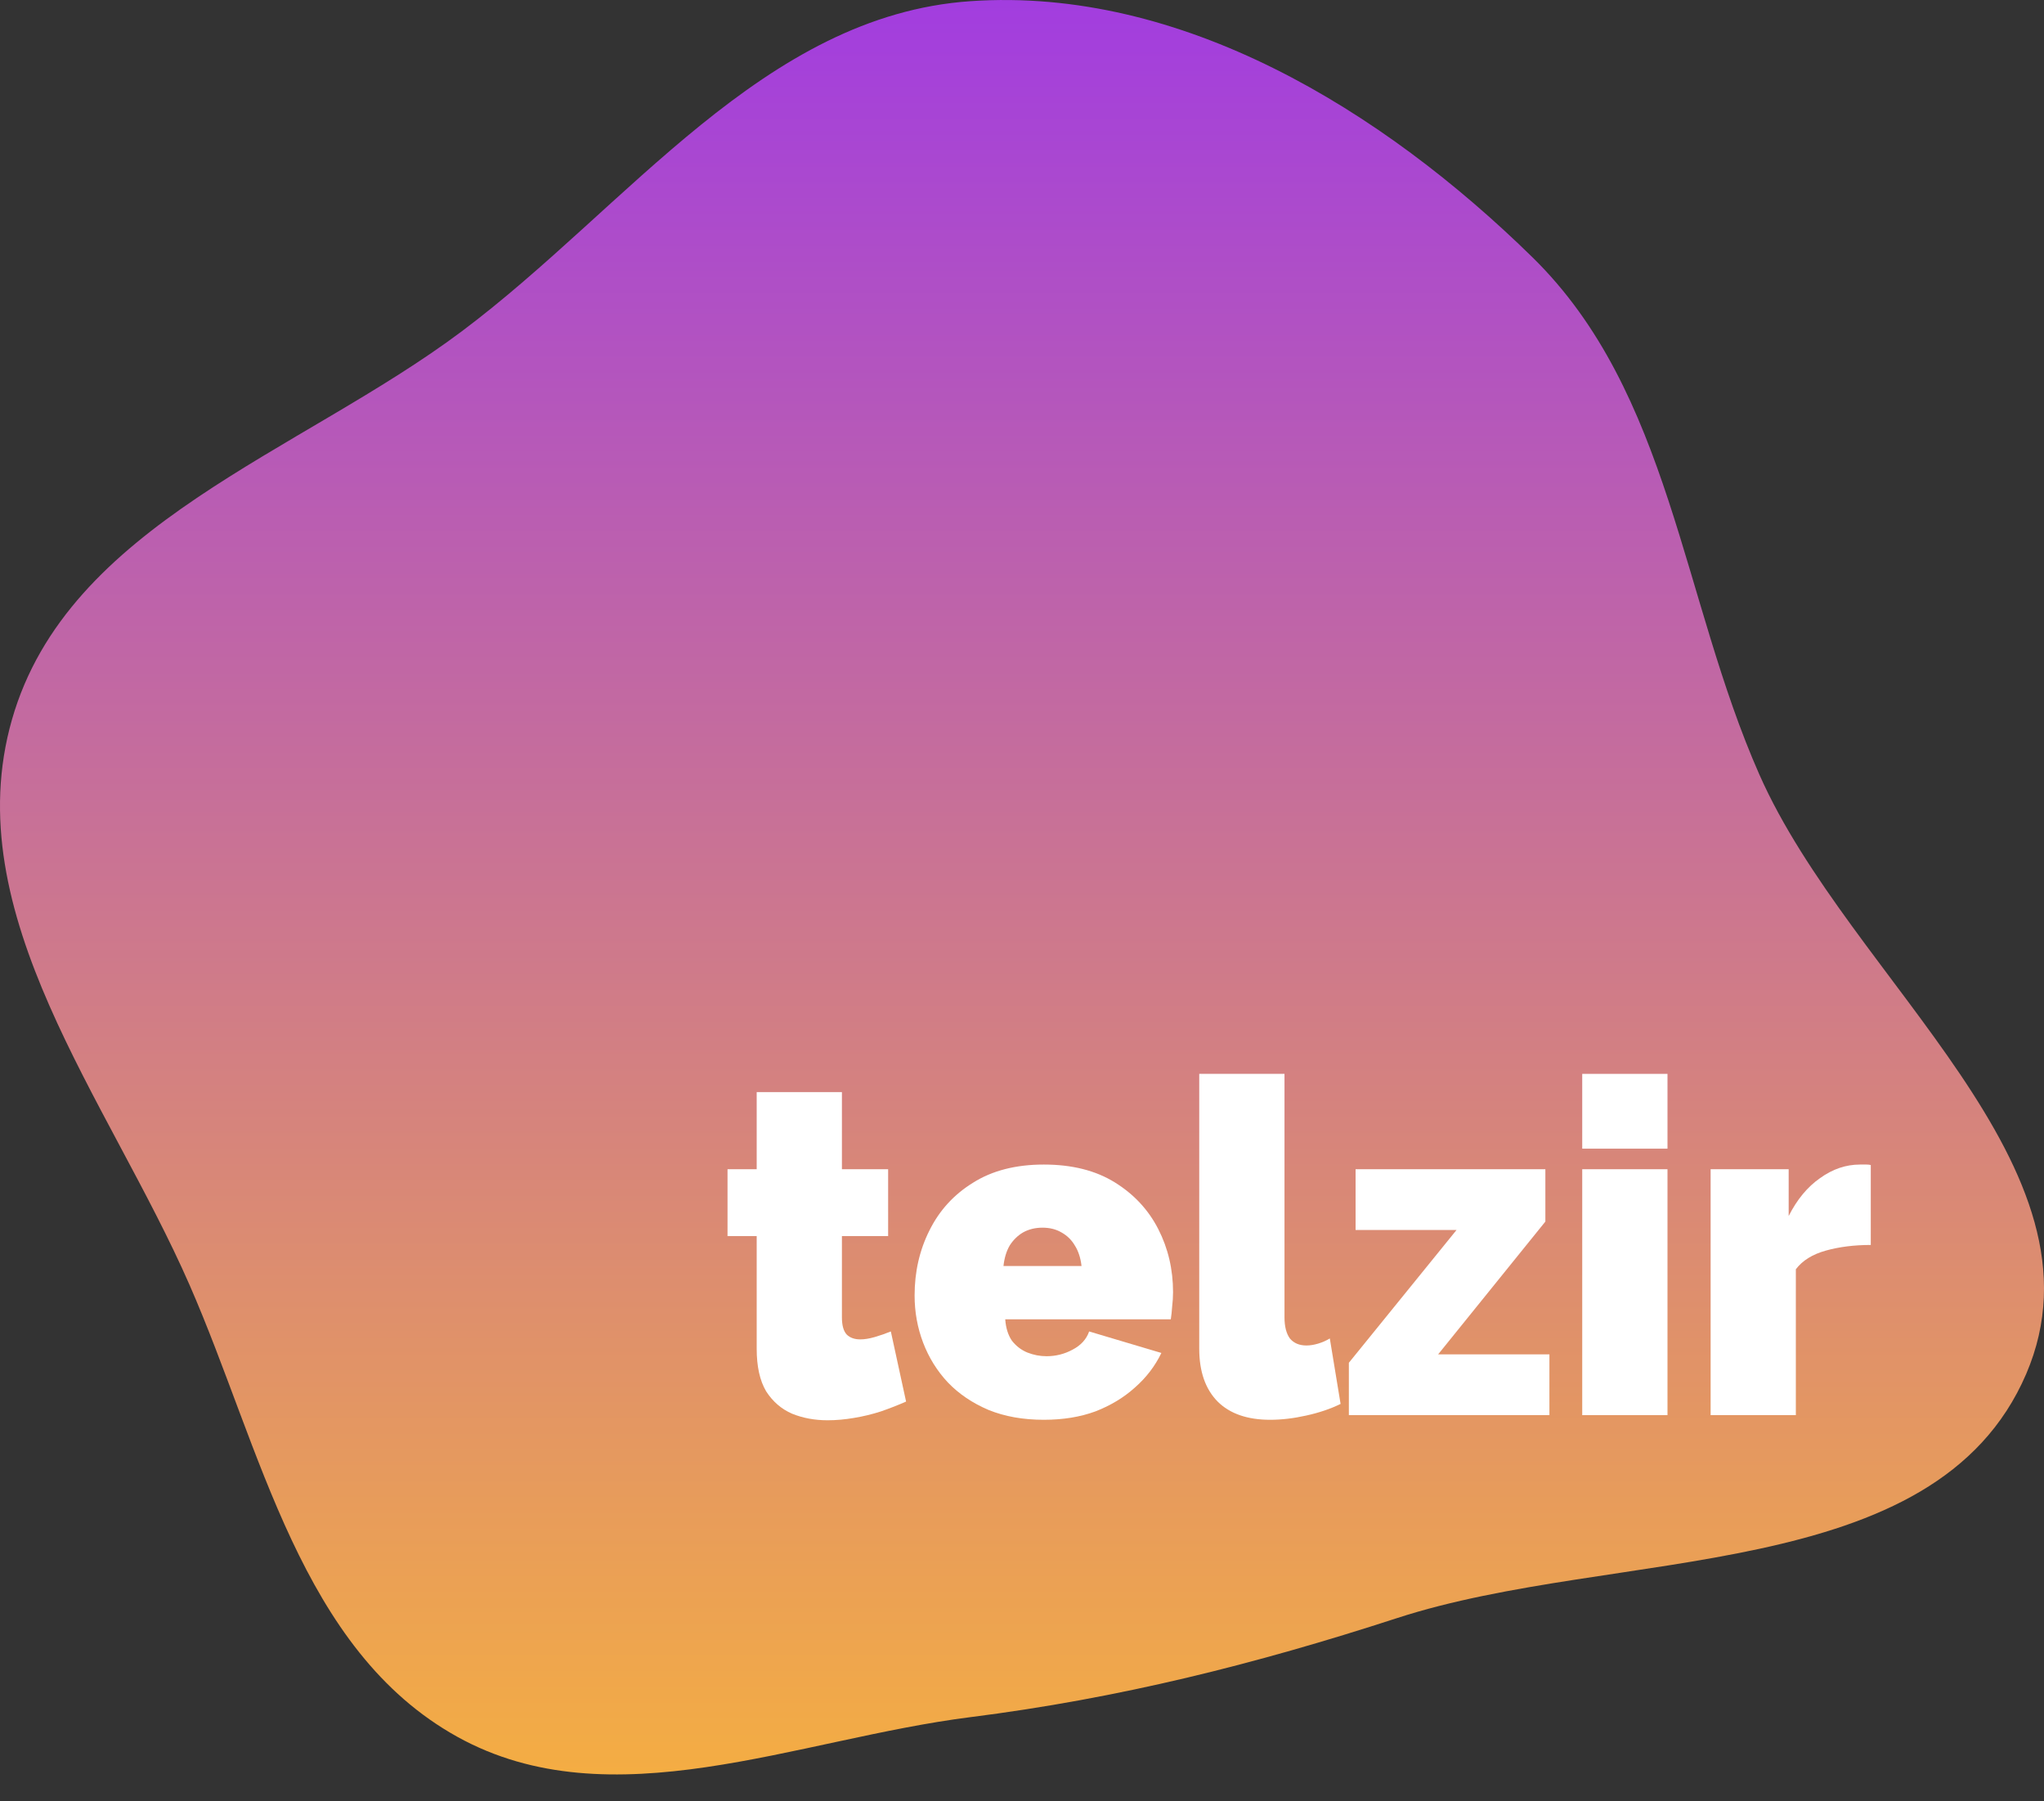 <svg width="59" height="52" viewBox="0 0 59 52" fill="none" xmlns="http://www.w3.org/2000/svg">
<rect x="0" y="0" width="59" height="52" fill="#333333" stroke="none"/>
<path fill-rule="evenodd" clip-rule="evenodd" d="M28.012 0.034C34.091 -0.385 39.887 3.165 44.238 7.431C48.216 11.332 48.534 17.268 50.786 22.364C53.402 28.282 61.039 33.72 58.485 39.665C55.857 45.78 46.654 44.653 40.325 46.711C36.217 48.046 32.297 49.028 28.012 49.57C22.989 50.205 17.636 52.593 13.207 50.141C8.671 47.629 7.549 41.838 5.469 37.088C3.125 31.736 -1.26 26.392 0.345 20.774C1.956 15.137 8.642 13.078 13.334 9.561C18.118 5.974 22.047 0.445 28.012 0.034Z" fill="url(#paint0_linear)"/>
<path d="M26.154 40.46C25.93 40.559 25.688 40.654 25.429 40.744C25.179 40.825 24.92 40.888 24.652 40.932C24.393 40.977 24.138 41 23.888 41C23.517 41 23.176 40.937 22.865 40.811C22.554 40.676 22.304 40.46 22.114 40.163C21.933 39.857 21.842 39.448 21.842 38.935V35.683H21V33.753H21.842V31.526H24.302V33.753H25.636V35.683H24.302V38.031C24.302 38.265 24.35 38.431 24.445 38.53C24.54 38.62 24.669 38.665 24.833 38.665C24.954 38.665 25.092 38.643 25.248 38.598C25.403 38.553 25.559 38.499 25.714 38.436L26.154 40.46Z" fill="white"/>
<path d="M30.13 40.986C29.535 40.986 29.003 40.892 28.537 40.703C28.071 40.505 27.678 40.24 27.359 39.907C27.048 39.574 26.811 39.192 26.646 38.76C26.482 38.328 26.4 37.874 26.4 37.397C26.4 36.713 26.543 36.088 26.828 35.521C27.113 34.945 27.531 34.486 28.084 34.144C28.637 33.794 29.319 33.618 30.13 33.618C30.942 33.618 31.624 33.789 32.176 34.131C32.729 34.473 33.148 34.923 33.433 35.48C33.718 36.038 33.86 36.645 33.86 37.302C33.86 37.437 33.851 37.577 33.834 37.721C33.825 37.856 33.812 37.977 33.795 38.085H29.016C29.034 38.337 29.099 38.544 29.211 38.706C29.332 38.859 29.478 38.971 29.651 39.043C29.832 39.115 30.018 39.151 30.208 39.151C30.476 39.151 30.726 39.088 30.959 38.962C31.201 38.836 31.36 38.661 31.438 38.436L33.523 39.057C33.342 39.434 33.087 39.767 32.759 40.055C32.44 40.343 32.06 40.573 31.619 40.744C31.179 40.906 30.683 40.986 30.13 40.986ZM28.965 36.547H31.218C31.192 36.313 31.127 36.115 31.024 35.953C30.929 35.791 30.799 35.665 30.635 35.575C30.48 35.485 30.299 35.44 30.091 35.44C29.884 35.44 29.698 35.485 29.535 35.575C29.379 35.665 29.25 35.791 29.146 35.953C29.051 36.115 28.991 36.313 28.965 36.547Z" fill="white"/>
<path d="M34.616 31H37.077V38.031C37.077 38.292 37.129 38.494 37.232 38.638C37.344 38.773 37.504 38.841 37.711 38.841C37.815 38.841 37.927 38.823 38.048 38.787C38.169 38.751 38.281 38.701 38.385 38.638L38.696 40.528C38.402 40.672 38.07 40.784 37.698 40.865C37.336 40.946 36.99 40.986 36.662 40.986C36.006 40.986 35.501 40.811 35.147 40.46C34.793 40.1 34.616 39.592 34.616 38.935V31Z" fill="white"/>
<path d="M38.935 39.34L42.043 35.507H39.129V33.753H44.607V35.264L41.512 39.097H44.724V40.852H38.935V39.34Z" fill="white"/>
<path d="M45.671 40.852V33.753H48.132V40.852H45.671ZM45.671 33.159V31H48.132V33.159H45.671Z" fill="white"/>
<path d="M54 35.939C53.525 35.939 53.093 35.993 52.705 36.101C52.316 36.209 52.027 36.389 51.837 36.641V40.852H49.377V33.753H51.63V35.103C51.872 34.626 52.174 34.261 52.537 34.009C52.899 33.748 53.283 33.618 53.689 33.618C53.784 33.618 53.849 33.618 53.883 33.618C53.927 33.618 53.965 33.623 54 33.632V35.939Z" fill="white"/>
<defs>
<linearGradient id="paint0_linear" x1="29.5" y1="0" x2="29.5" y2="51.224" gradientUnits="userSpaceOnUse">
<stop stop-color="#A23DDF"/>
<stop offset="1" stop-color="#F4AD43"/>
</linearGradient>
</defs>
</svg>
